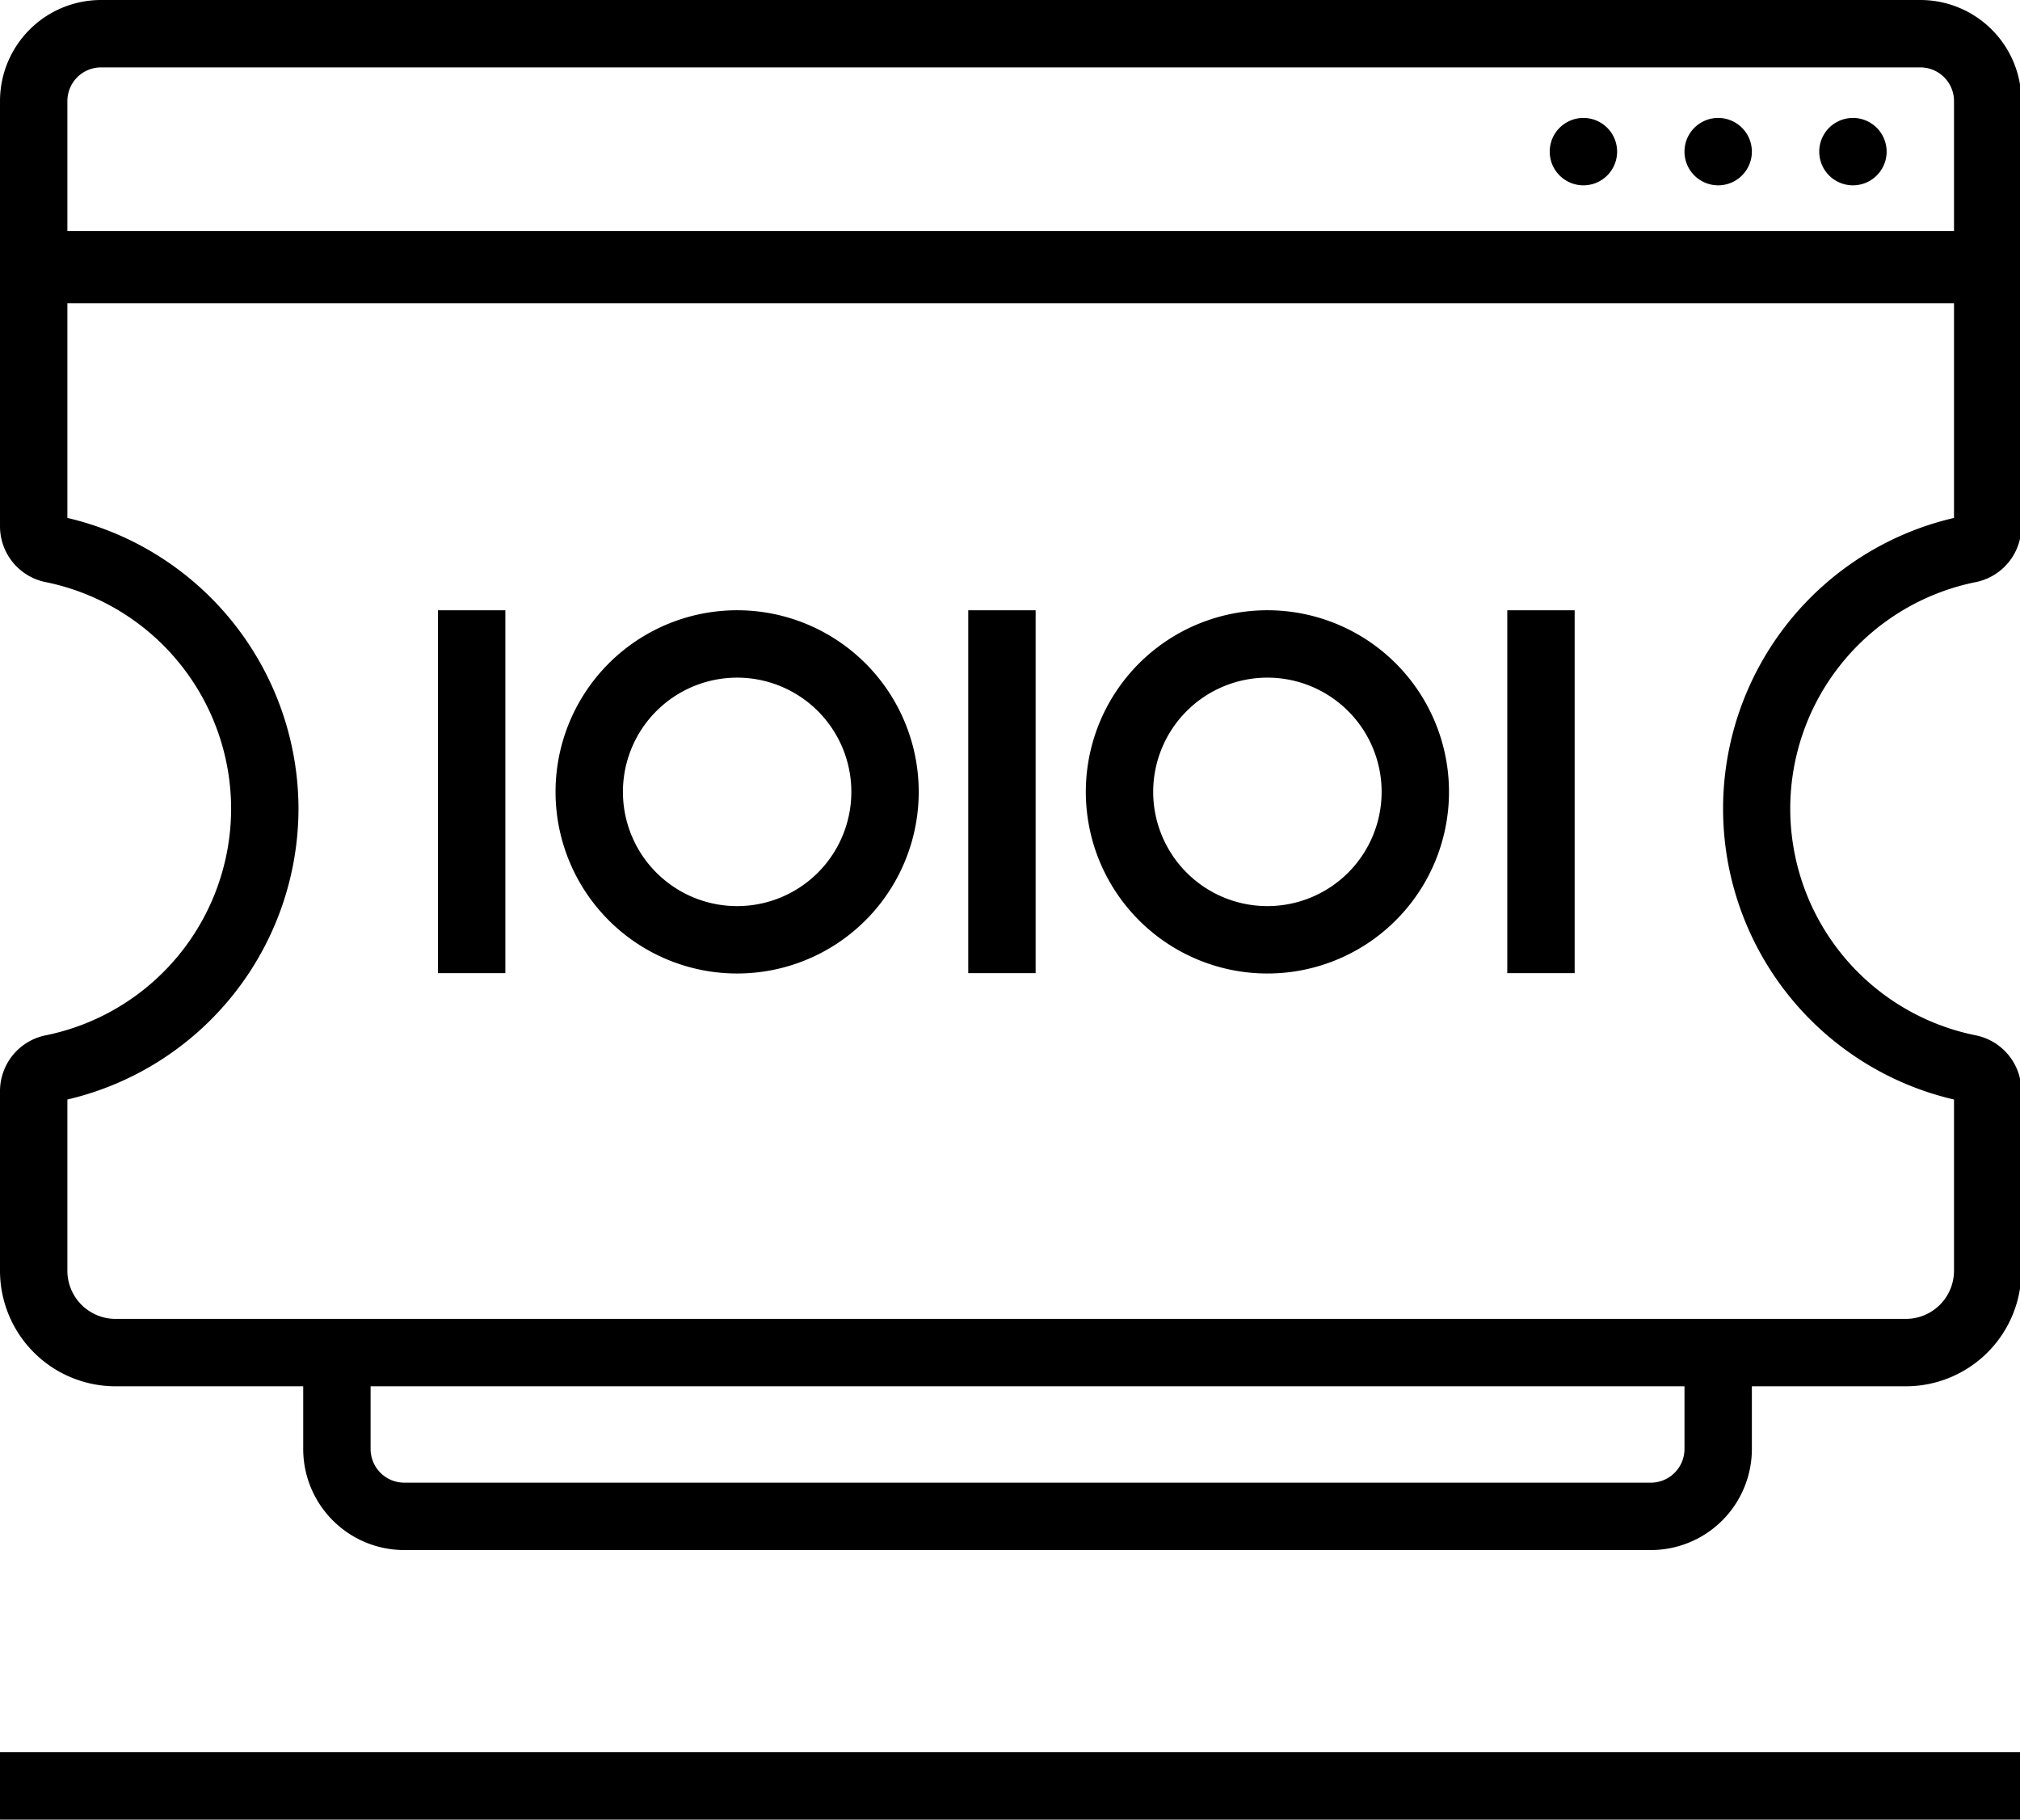 <?xml version="1.0" standalone="no"?><!DOCTYPE svg PUBLIC "-//W3C//DTD SVG 1.1//EN" "http://www.w3.org/Graphics/SVG/1.1/DTD/svg11.dtd"><svg t="1705544201177" class="icon" viewBox="0 0 1137 1024" version="1.1" xmlns="http://www.w3.org/2000/svg" p-id="30558" xmlns:xlink="http://www.w3.org/1999/xlink" width="222.07" height="200"><path d="M0.002 986.074h1137.778v37.926H0.002zM1080.891 0H56.891a56.889 56.889 0 0 0-56.889 56.889v238.933a32.047 32.047 0 0 0 25.221 31.668A130.276 130.276 0 0 1 130.088 455.111a130.276 130.276 0 0 1-104.865 127.621A32.047 32.047 0 0 0 0.002 614.4v100.693a65.043 65.043 0 0 0 65.043 65.043H170.669V815.407a56.889 56.889 0 0 0 56.889 56.889h701.63a56.889 56.889 0 0 0 56.889-56.889v-35.271h86.661A65.043 65.043 0 0 0 1137.78 715.093V614.4a32.047 32.047 0 0 0-25.221-31.668 130.086 130.086 0 0 1 0-255.241A32.047 32.047 0 0 0 1137.78 295.822V56.889a56.889 56.889 0 0 0-56.889-56.889z m-132.741 815.407a18.963 18.963 0 0 1-18.963 18.963H227.558a18.963 18.963 0 0 1-18.963-18.963v-35.271h739.556z m151.704-523.947a168.012 168.012 0 0 0 0 327.301v96.332a27.117 27.117 0 0 1-27.117 27.117H65.045A27.117 27.117 0 0 1 37.928 715.093v-96.332A168.391 168.391 0 0 0 168.014 455.111 168.391 168.391 0 0 0 37.928 291.461V170.667h1061.926zM37.928 130.086V56.889a18.963 18.963 0 0 1 18.963-18.963h1024a18.963 18.963 0 0 1 18.963 18.963v73.197z"  p-id="30559"></path><path d="M891.261 85.333m-18.963 0a18.963 18.963 0 1 0 37.926 0 18.963 18.963 0 1 0-37.926 0Z"  p-id="30560"></path><path d="M967.113 85.333m-18.963 0a18.963 18.963 0 1 0 37.926 0 18.963 18.963 0 1 0-37.926 0Z"  p-id="30561"></path><path d="M1042.965 85.333m-18.963 0a18.963 18.963 0 1 0 37.926 0 18.963 18.963 0 1 0-37.926 0Z"  p-id="30562"></path><path d="M246.521 343.419h37.926v204.231h-37.926zM414.722 547.84a102.21 102.21 0 1 0-102.021-102.21 102.21 102.21 0 0 0 102.021 102.21z m0-166.495a64.284 64.284 0 1 1-64.095 64.284 64.284 64.284 0 0 1 64.095-64.284zM544.998 343.419h37.926v204.231h-37.926zM848.405 343.419h37.926v204.231h-37.926zM713.199 547.84a102.21 102.21 0 1 0-102.021-102.21 102.21 102.21 0 0 0 102.021 102.21z m0-166.495a64.284 64.284 0 1 1-64.095 64.284 64.284 64.284 0 0 1 64.095-64.284z"  p-id="30563"></path></svg>